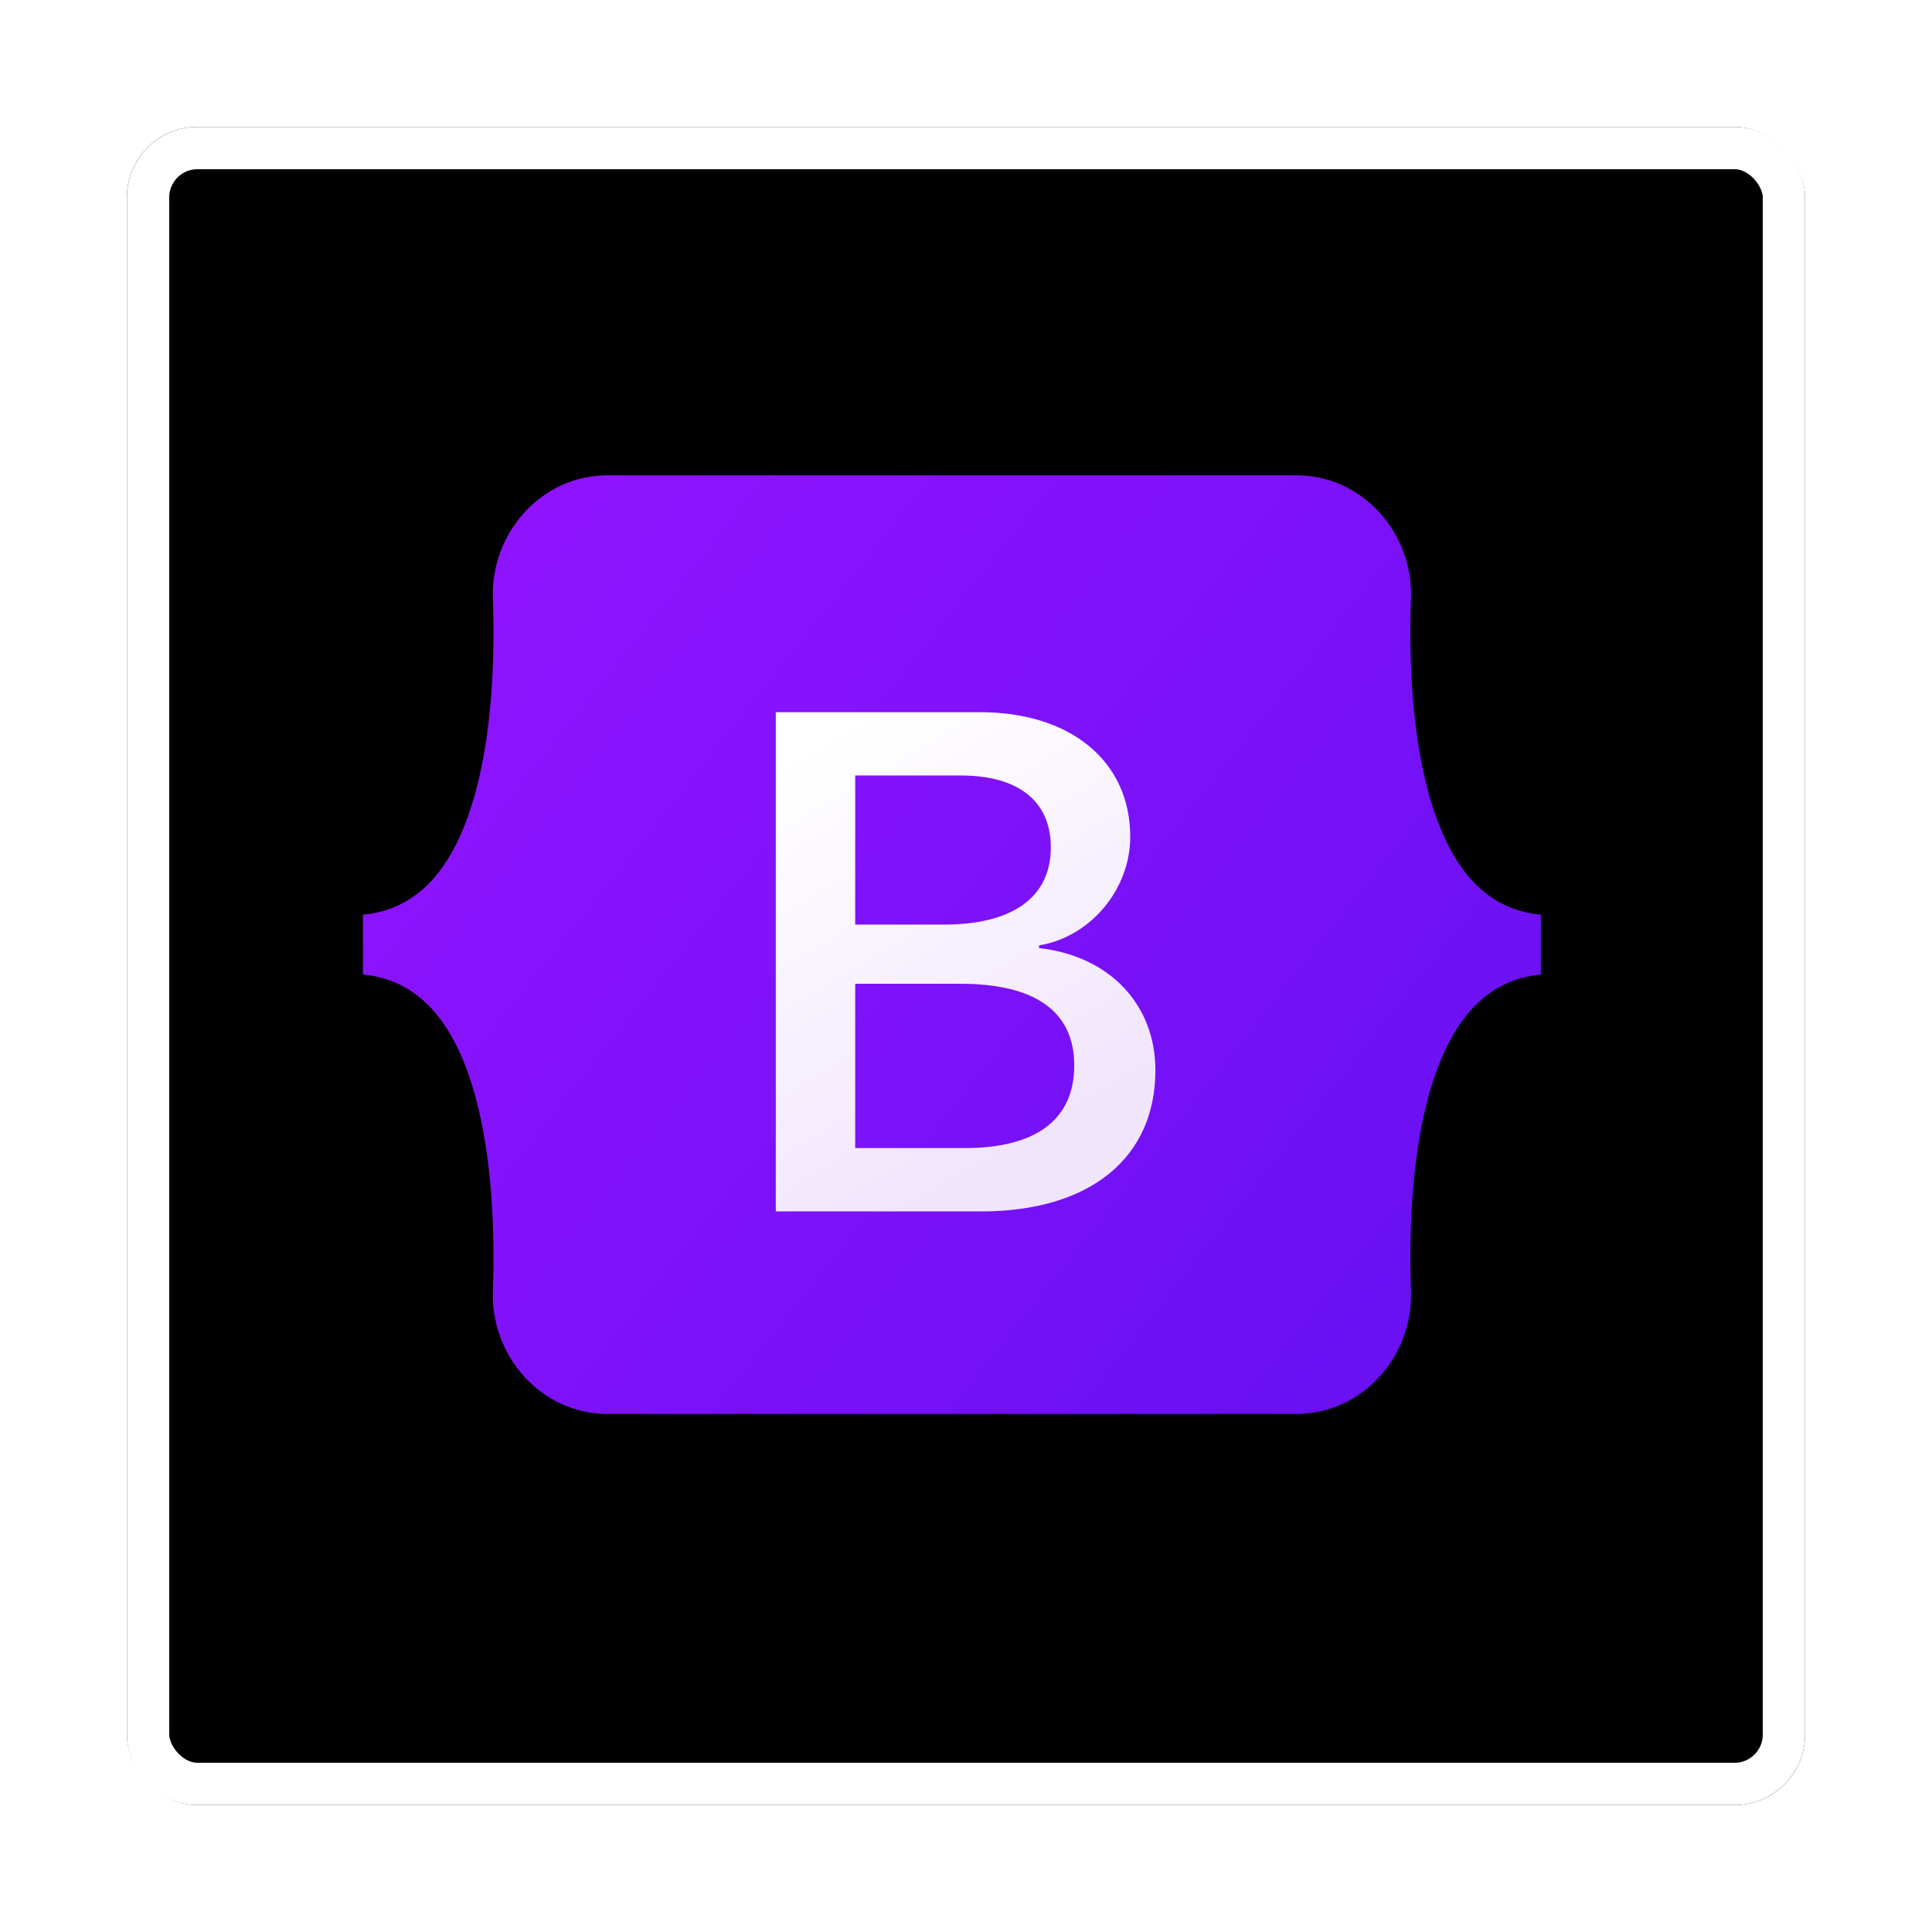 <svg width="137" height="137" viewBox="0 0 137 137" fill="none" xmlns="http://www.w3.org/2000/svg">
<g filter="url(#filter0_d_32_60)">
<rect x="8" y="7" width="119" height="119" rx="5" fill="black"/>
<rect x="9.5" y="8.5" width="116" height="116" rx="3.5" stroke="white" stroke-width="3"/>
</g>
<path d="M34.951 42.403C34.794 37.877 38.319 33.704 43.085 33.704H91.92C96.686 33.704 100.212 37.877 100.054 42.403C99.903 46.749 100.099 52.381 101.517 56.972C102.938 61.578 105.336 64.489 109.262 64.863V69.105C105.336 69.479 102.938 72.39 101.517 76.996C100.099 81.587 99.903 87.218 100.054 91.565C100.212 96.091 96.686 100.263 91.92 100.263H43.085C38.319 100.263 34.794 96.09 34.951 91.565C35.102 87.218 34.906 81.587 33.488 76.996C32.067 72.39 29.663 69.479 25.736 69.105V64.863C29.663 64.489 32.067 61.578 33.488 56.972C34.906 52.381 35.102 46.749 34.951 42.403Z" fill="url(#paint0_linear_32_60)"/>
<g filter="url(#filter1_d_32_60)">
<path d="M69.565 84.919C77.281 84.919 81.93 81.141 81.93 74.909C81.93 70.199 78.613 66.789 73.687 66.25V66.053C77.306 65.465 80.146 62.104 80.146 58.35C80.146 53.002 75.924 49.519 69.49 49.519H55.013V84.919H69.565ZM60.643 54.008H68.133C72.204 54.008 74.516 55.823 74.516 59.111C74.516 62.619 71.827 64.581 66.951 64.581H60.643V54.008ZM60.643 80.429V68.776H68.082C73.41 68.776 76.175 70.739 76.175 74.566C76.175 78.393 73.486 80.429 68.409 80.429H60.643Z" fill="url(#paint1_linear_32_60)"/>
</g>
<defs>
<filter id="filter0_d_32_60" x="0" y="0" width="137" height="137" filterUnits="userSpaceOnUse" color-interpolation-filters="sRGB">
<feFlood flood-opacity="0" result="BackgroundImageFix"/>
<feColorMatrix in="SourceAlpha" type="matrix" values="0 0 0 0 0 0 0 0 0 0 0 0 0 0 0 0 0 0 127 0" result="hardAlpha"/>
<feOffset dx="1" dy="2"/>
<feGaussianBlur stdDeviation="4.5"/>
<feComposite in2="hardAlpha" operator="out"/>
<feColorMatrix type="matrix" values="0 0 0 0 0 0 0 0 0 0 0 0 0 0 0 0 0 0 0.25 0"/>
<feBlend mode="normal" in2="BackgroundImageFix" result="effect1_dropShadow_32_60"/>
<feBlend mode="normal" in="SourceGraphic" in2="effect1_dropShadow_32_60" result="shape"/>
</filter>
<filter id="filter1_d_32_60" x="51.083" y="46.571" width="34.778" height="43.261" filterUnits="userSpaceOnUse" color-interpolation-filters="sRGB">
<feFlood flood-opacity="0" result="BackgroundImageFix"/>
<feColorMatrix in="SourceAlpha" type="matrix" values="0 0 0 0 0 0 0 0 0 0 0 0 0 0 0 0 0 0 127 0" result="hardAlpha"/>
<feOffset dy="0.983"/>
<feGaussianBlur stdDeviation="1.965"/>
<feColorMatrix type="matrix" values="0 0 0 0 0 0 0 0 0 0 0 0 0 0 0 0 0 0 0.15 0"/>
<feBlend mode="normal" in2="BackgroundImageFix" result="effect1_dropShadow_32_60"/>
<feBlend mode="normal" in="SourceGraphic" in2="effect1_dropShadow_32_60" result="shape"/>
</filter>
<linearGradient id="paint0_linear_32_60" x1="38.148" y1="35.465" x2="111.134" y2="93.403" gradientUnits="userSpaceOnUse">
<stop stop-color="#9013FE"/>
<stop offset="1" stop-color="#6610F2"/>
</linearGradient>
<linearGradient id="paint1_linear_32_60" x1="57.56" y1="51.848" x2="73.873" y2="79.439" gradientUnits="userSpaceOnUse">
<stop stop-color="white"/>
<stop offset="1" stop-color="#F1E5FC"/>
</linearGradient>
</defs>
</svg>
